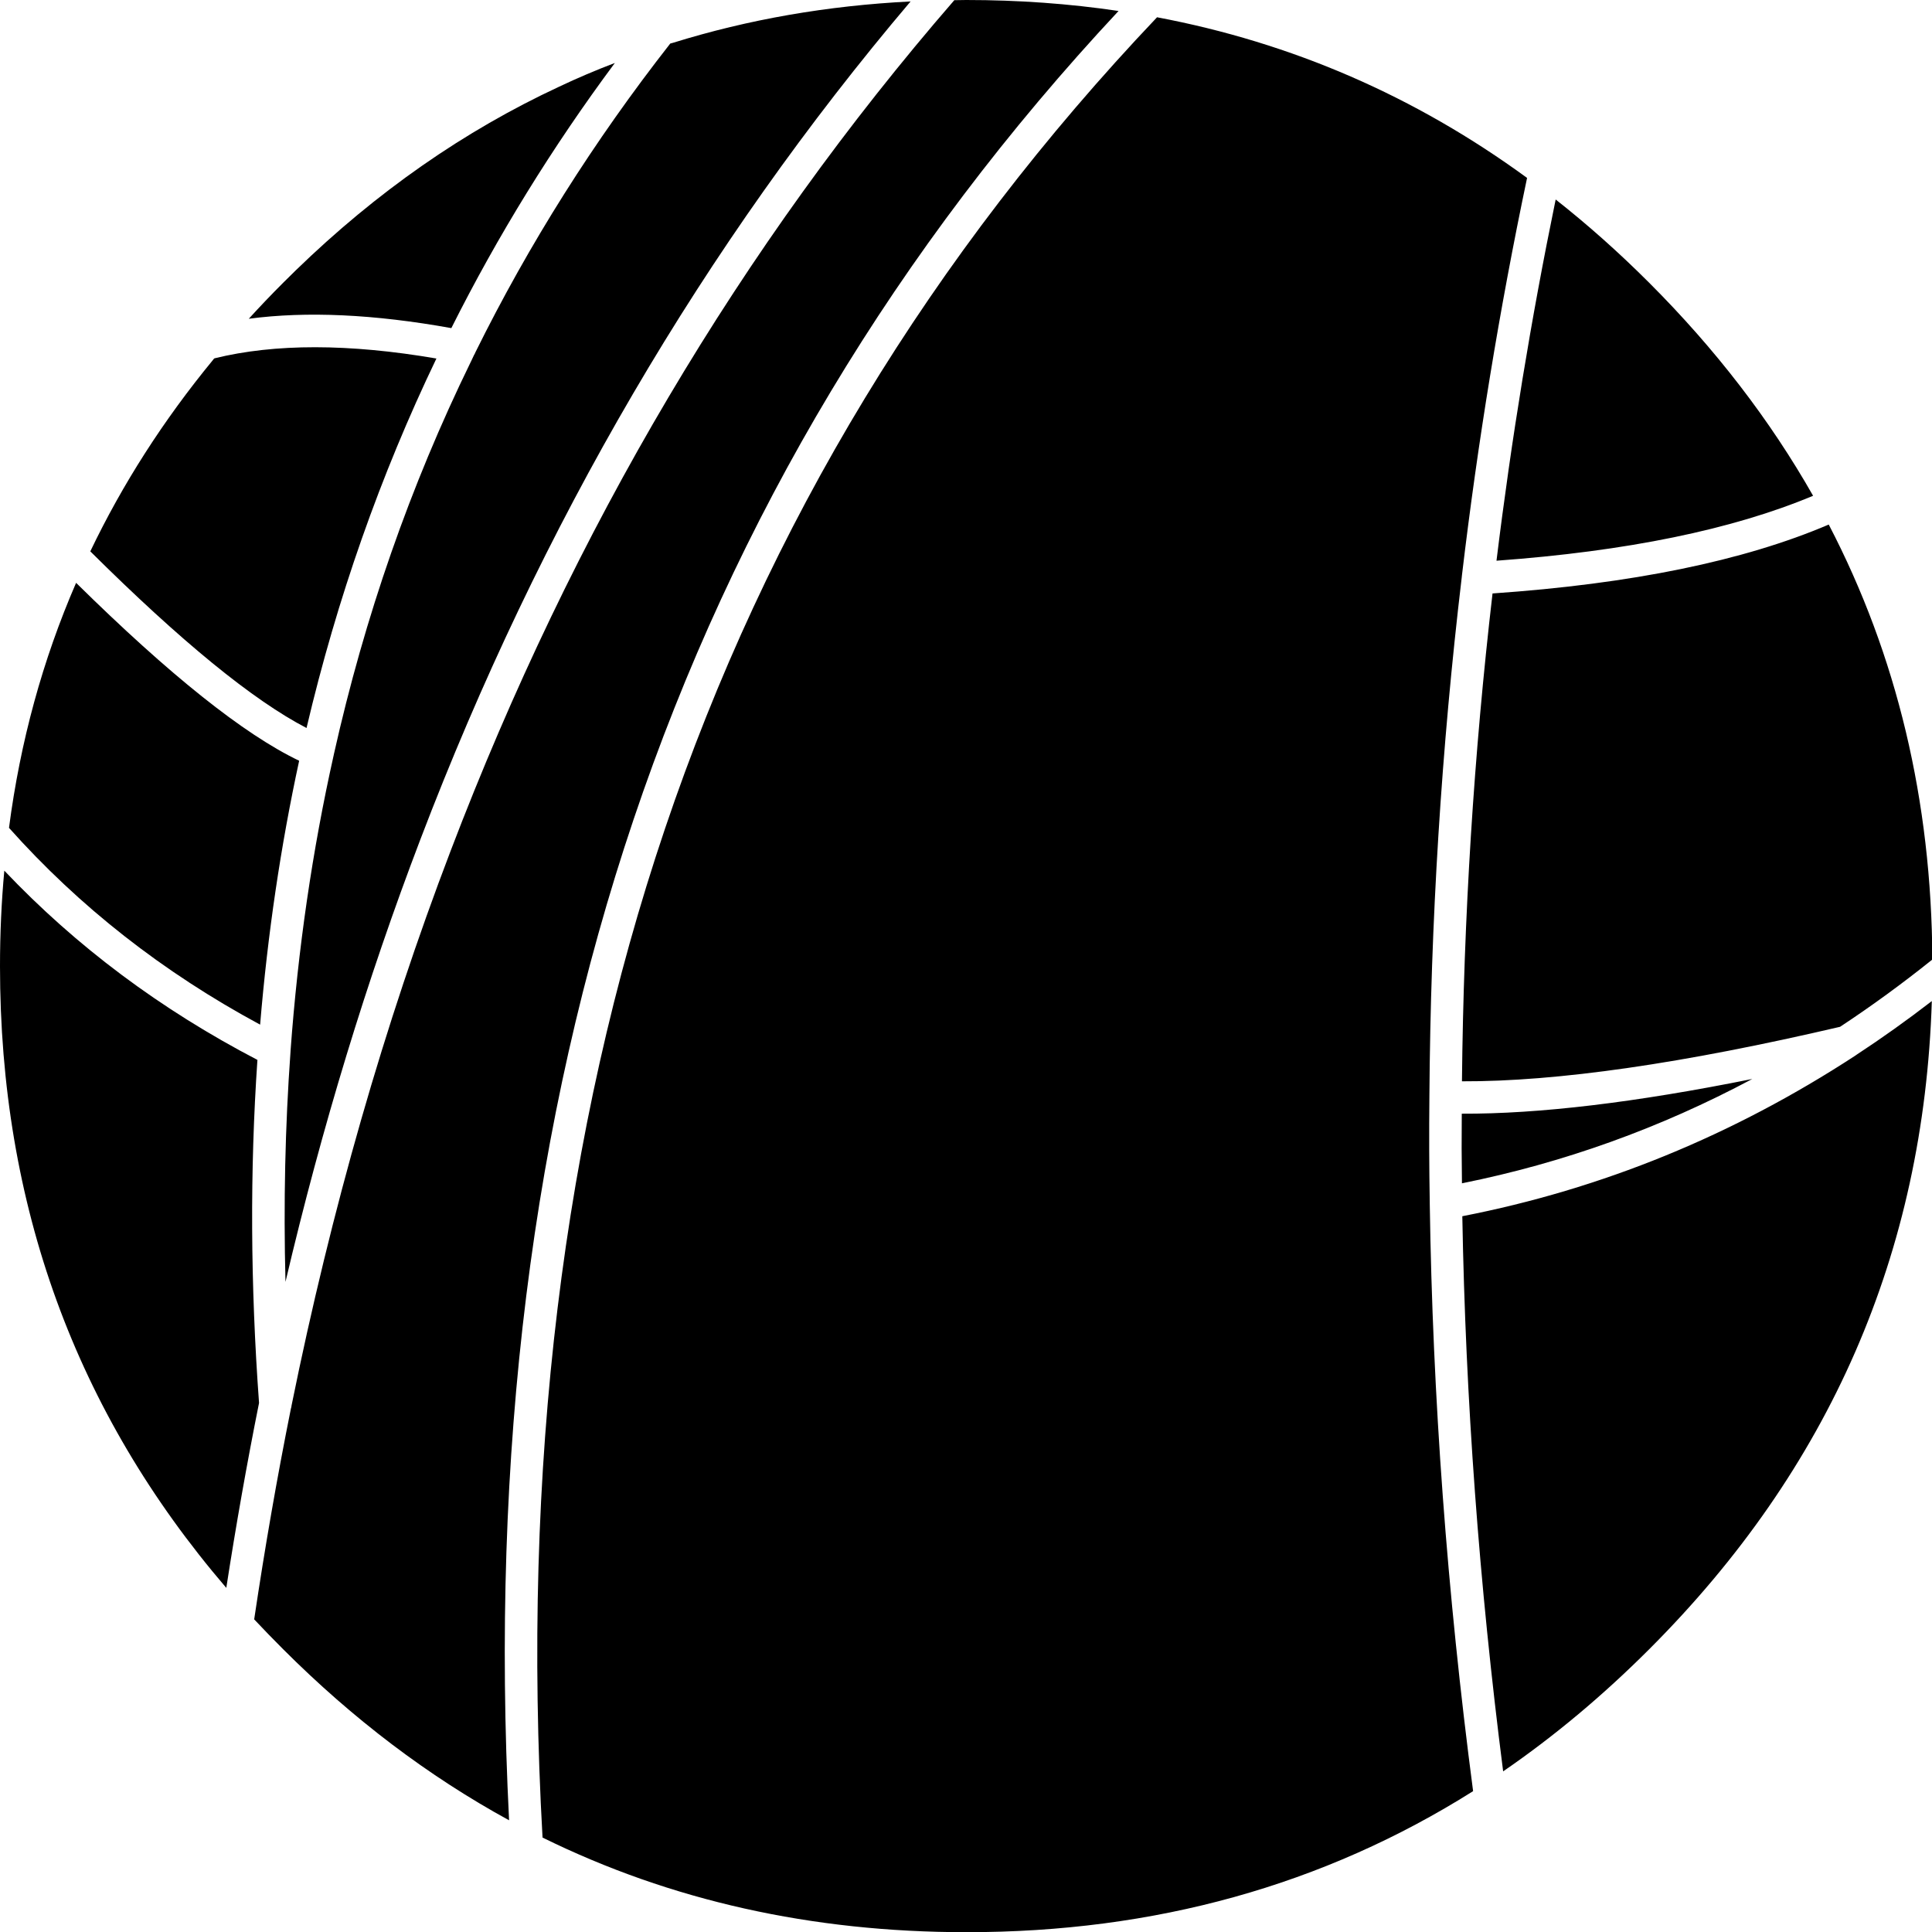 
<svg xmlns="http://www.w3.org/2000/svg" version="1.1" xmlns:xlink="http://www.w3.org/1999/xlink" preserveAspectRatio="none" x="0px" y="0px" width="537px" height="537px" viewBox="0 0 537 537">
<defs>
<g id="Layer5_0_FILL">
<path fill="#000000" stroke="none" d="
M 2.5 230.1
Q 31.85 263 72.3 284.8 75.45 247 83.15 211.45 60.15 200.45 21.15 162 7.2 194.15 2.5 230.1
M 1.2 242
Q 0 255 0 268.55 0 368 62.9 441.35 66.95 415.15 72 389.95 68.4 340.65 71.55 294.6 31.15 273.55 1.2 242
M 59.6 99.6
Q 59.35 99.8 59.2 100.05 38.55 125.15 25.1 153.25 62.85 190.75 85.2 202.35 97.9 148.4 121.3 99.65 84.8 93.4 59.6 99.6
M 155.4 24.1
Q 115.85 42.5 82.25 75.1 80.45 76.85 78.7 78.6 73.75 83.55 69.15 88.6 93.25 85.4 125.45 91.2 144.75 52.7 170.9 17.5 163 20.5 155.4 24.1
M 187.05 11.9
Q 186.65 12 186.3 12.1 154.5 52.7 132.15 97.9 132 98.3 131.75 98.7 131.3 99.6 130.9 100.5 130.85 100.6 130.8 100.7 105.65 152.2 92.8 209.65
L 92.75 209.9
Q 83.85 249.6 80.75 292.2
L 80.75 292.3
Q 78.5 323.5 79.35 356.3 94.5 291.85 116.85 233.3 166.95 102 253.1 0.4 218.4 2.15 187.05 11.9
M 268.55 0
Q 266.9 0 265.25 0.05 176.3 102.65 125.25 236.5 97.6 308.95 81.05 390.6 81 391.1 80.85 391.55 75.1 420.2 70.65 450.1 74.55 454.25 78.7 458.4 107.85 487.55 141.5 505.95 126 201.05 310.9 3.05 290.35 0 268.55 0
M 511.45 285.4
Q 524.5 276.8 537.1 266.7 536.75 200.45 508.3 145.8 472.85 160.95 414.85 164.95 407.05 232.1 406.35 300.55 446 300.7 511.45 285.4
M 515.85 293.3
L 515.7 293.4
Q 464.7 326.7 406.45 338.05 407.8 414.4 417.8 492.35 439.05 477.75 458.4 458.4 533.65 383.2 536.95 278.25 526.65 286.2 516.05 293.15 515.95 293.2 515.9 293.25
L 515.85 293.3
M 406.3 309.55
Q 406.2 319.2 406.35 328.9 448.65 320.4 487.05 299.9 438.4 309.7 406.3 309.55
M 406.3 160.4
Q 406.3 160.15 406.35 159.9 412.95 104.2 424.45 49.45 377.85 15.4 321.6 4.8 133.45 202.95 150.8 510.75 204.2 537.05 268.55 537.05 347.15 537.1 409.45 497.85 398.6 415.3 397.4 334.5
L 397.4 334.2
Q 397.15 319.6 397.3 305.05 397.3 304.95 397.3 304.85
L 397.3 304.8
Q 397.8 231.85 406.3 160.4
M 458.4 78.6
Q 445.8 66 432.4 55.45 422.15 105.25 415.95 155.85 470.3 151.9 503.95 137.8 486 106.2 458.4 78.6 Z"/>
</g>
</defs>

<g transform="matrix( 1, 0, 0, 1, 0,0) ">
<use xlink:href="#Layer5_0_FILL"/>
</g>
</svg>
